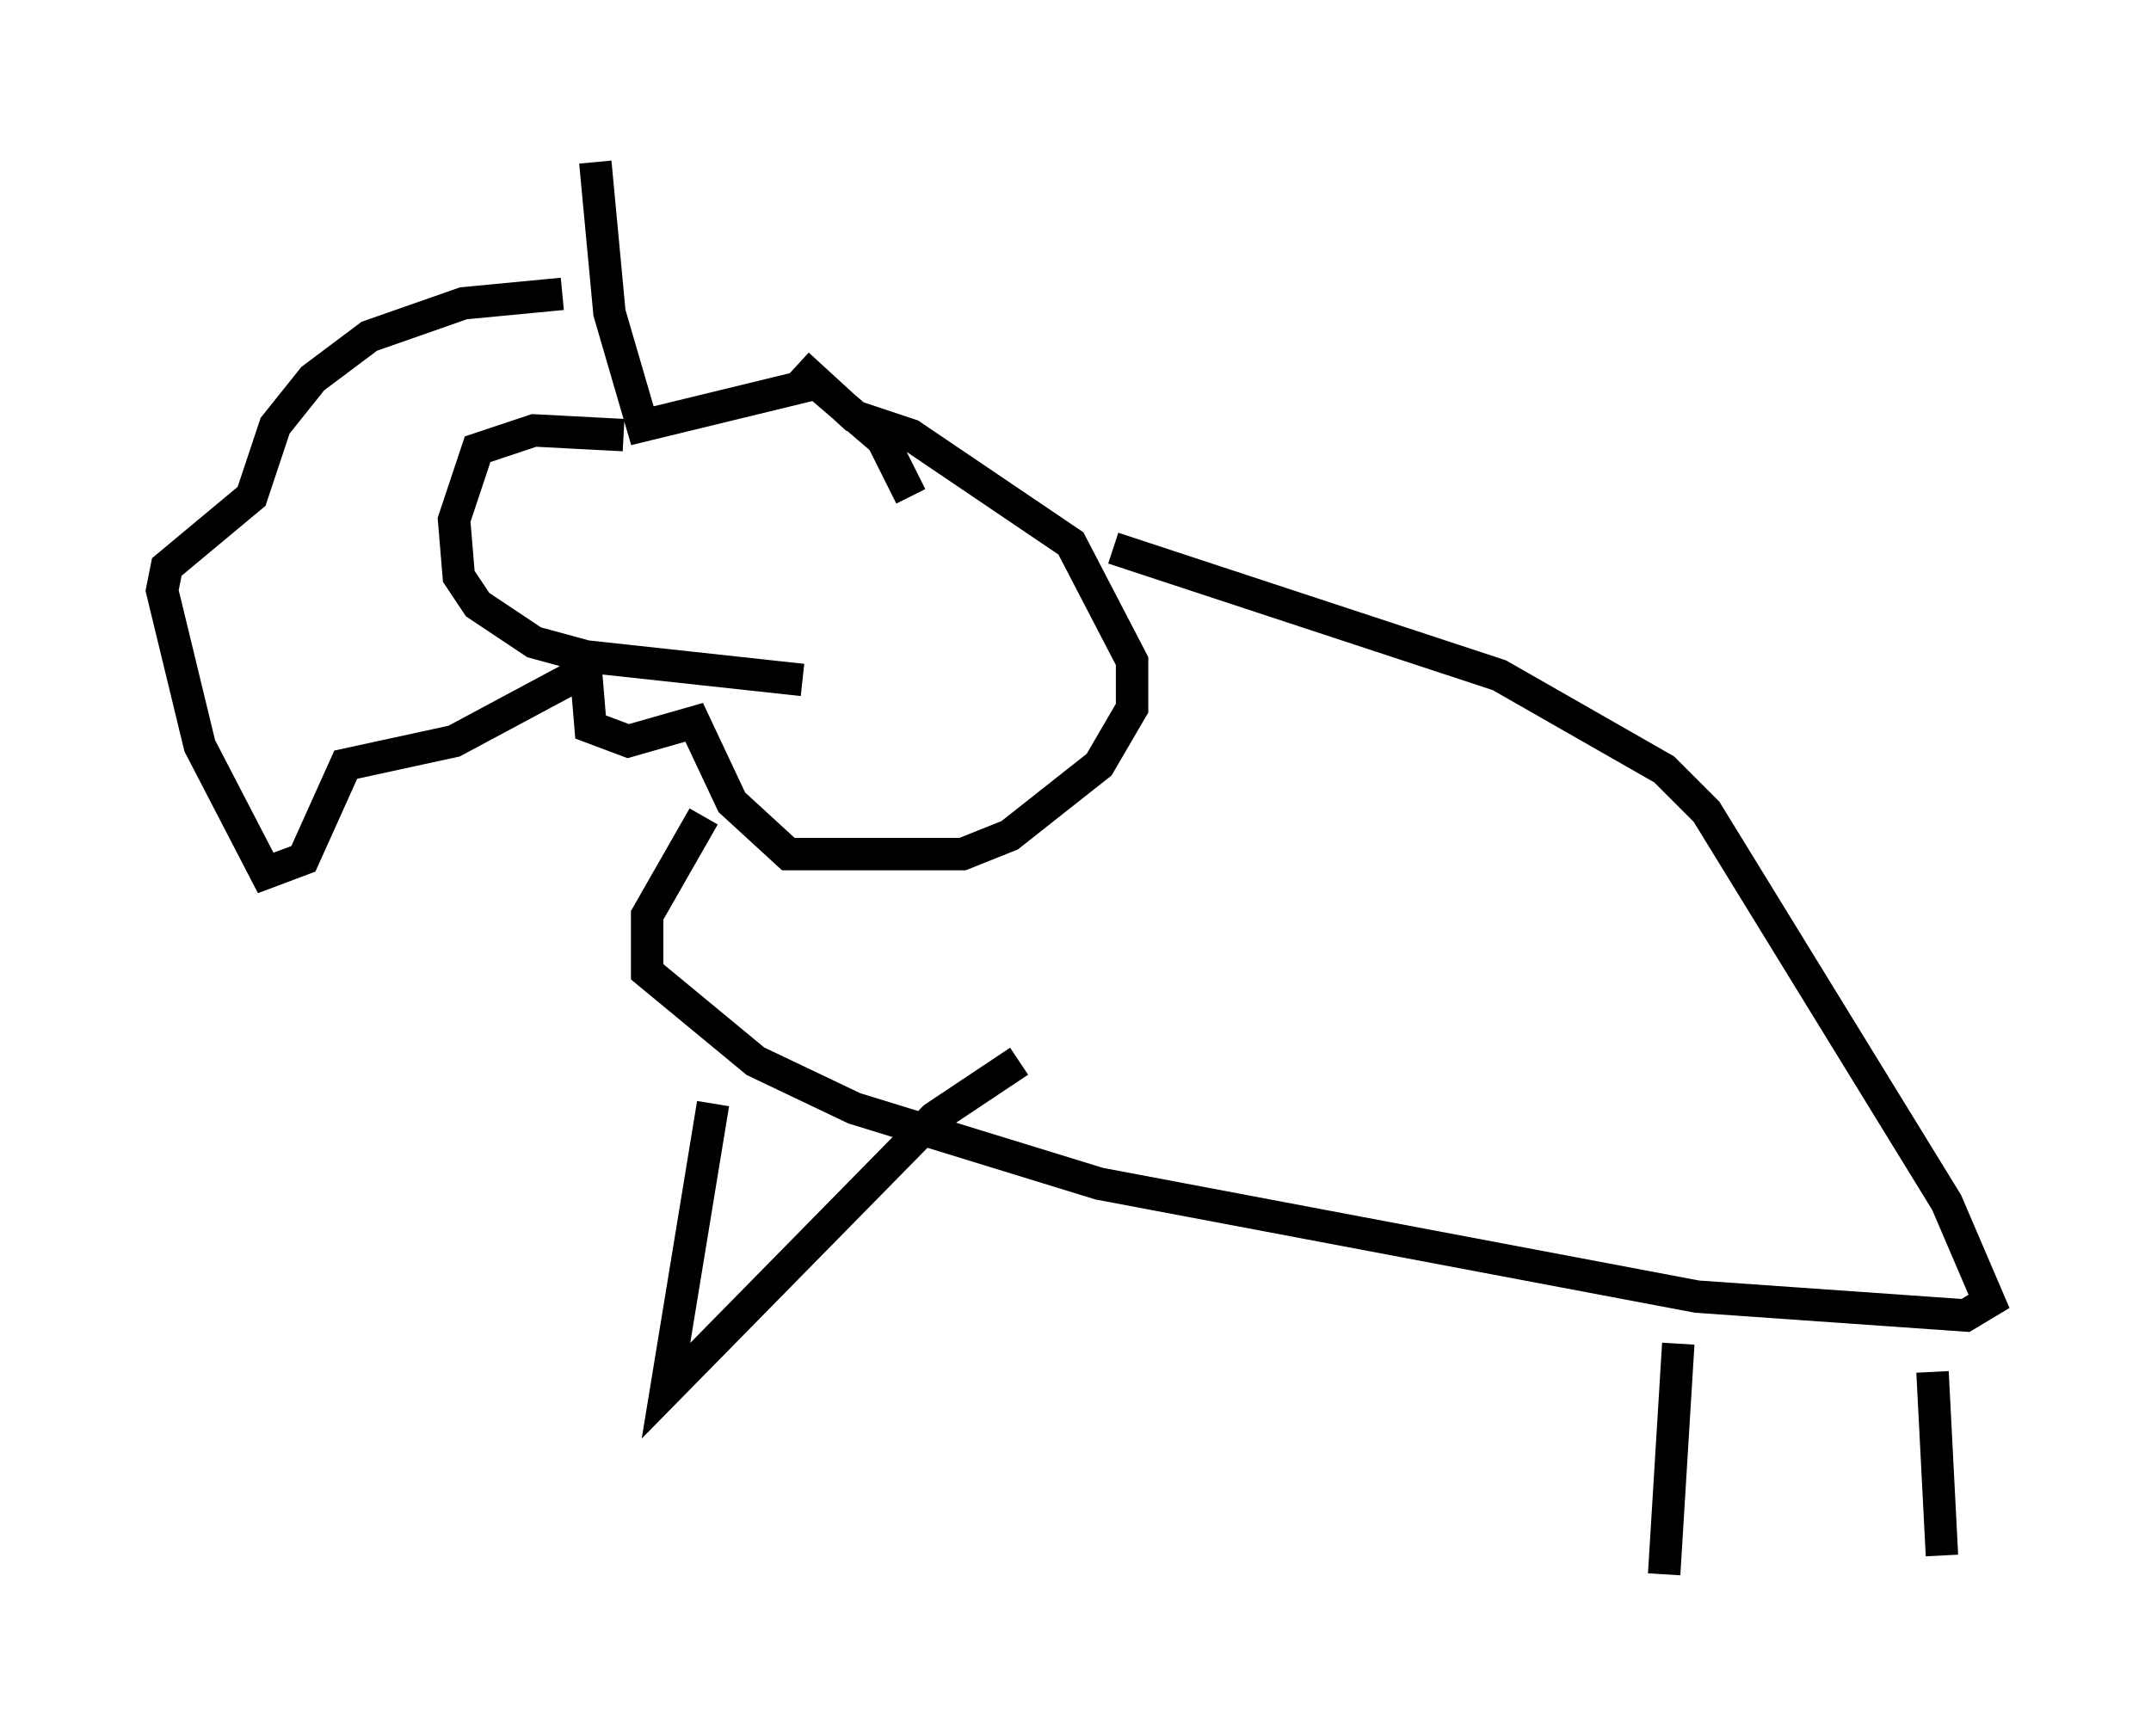 <?xml version="1.0" encoding="utf-8" ?>
<svg baseProfile="full" height="53.575" version="1.1" width="66.357" xmlns="http://www.w3.org/2000/svg" xmlns:ev="http://www.w3.org/2001/xml-events" xmlns:xlink="http://www.w3.org/1999/xlink"><defs /><rect fill="white" height="53.575" width="66.357" x="0" y="0" /><path d="M24.464, 9.939 m-7.117, -0.872 l-3.05, 0.291 -2.905, 1.017 l-1.743, 1.307 -1.162, 1.453 l-0.726, 2.179 -2.615, 2.179 l-0.145, 0.726 1.162, 4.793 l2.034, 3.922 1.162, -0.436 l1.307, -2.905 3.341, -0.726 l4.067, -2.179 0.145, 1.743 l1.162, 0.436 2.034, -0.581 l1.162, 2.469 1.743, 1.598 l5.374, 0.0 1.453, -0.581 l2.76, -2.179 1.017, -1.743 l0.0, -1.453 -1.888, -3.631 l-4.939, -3.341 -1.743, -0.581 l-1.743, -1.598 m-5.374, 2.179 l-2.76, -0.145 -1.743, 0.581 l-0.726, 2.179 0.145, 1.743 l0.581, 0.872 1.743, 1.162 l1.598, 0.436 6.682, 0.726 m3.341, -5.665 l-0.872, -1.743 -2.034, -1.743 l-5.374, 1.307 -1.017, -3.486 l-0.436, -4.648 m15.978, 11.911 l11.911, 3.922 5.084, 2.905 l1.307, 1.307 7.408, 12.056 l1.307, 3.05 -0.726, 0.436 l-8.279, -0.581 -18.447, -3.486 l-7.553, -2.324 -3.05, -1.453 l-3.341, -2.76 0.0, -1.743 l1.743, -3.05 m0.291, 8.86 l-1.453, 8.86 8.279, -8.425 l2.615, -1.743 m20.335, 8.715 l-0.436, 7.117 m8.279, -6.246 l0.291, 5.665 " fill="none" stroke="black" stroke-width="1" /></svg>